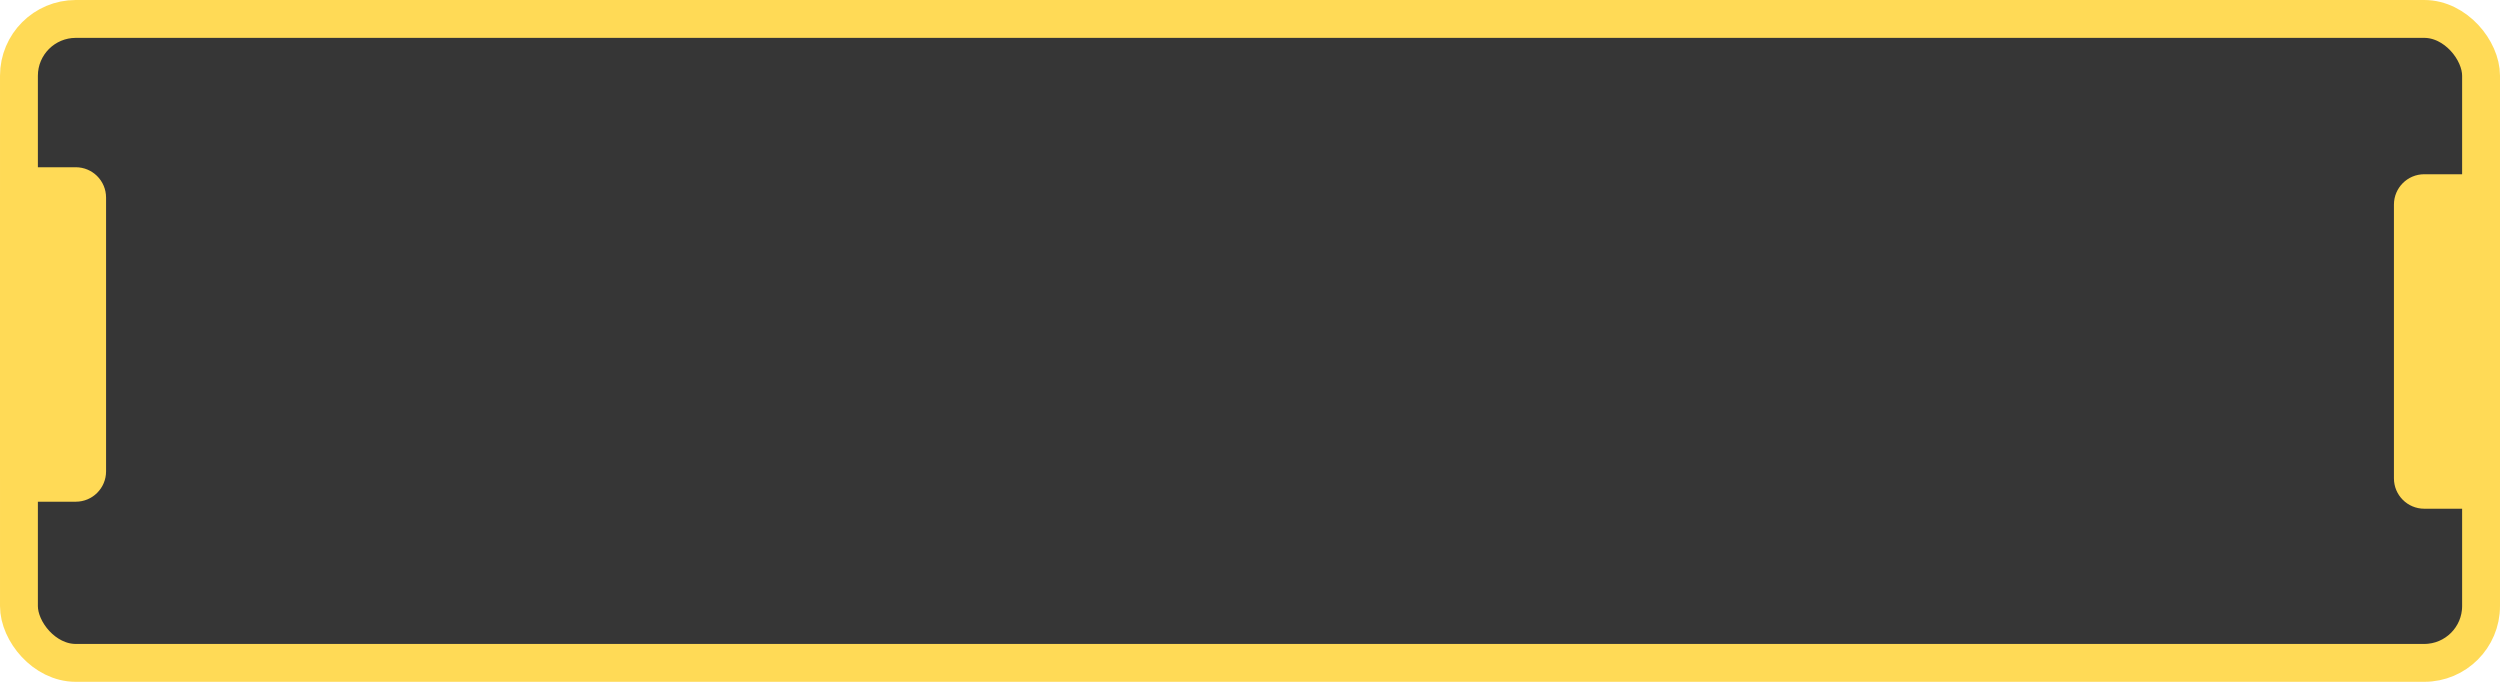 <svg width="330" height="90" viewBox="0 0 330 90" fill="none" xmlns="http://www.w3.org/2000/svg">
<rect x="2.5" y="2.5" width="325" height="85" rx="7.5" fill="#363636" stroke="#FFDA56" stroke-width="5"/>
<path d="M0 26.076C0 23.866 1.791 22.076 4 22.076H10C12.209 22.076 14 23.866 14 26.076V62.226C14 64.436 12.209 66.226 10 66.226H4C1.791 66.226 0 64.436 0 62.226V26.076Z" fill="#FFDA56"/>
<path d="M316 27C316 24.791 317.791 23 320 23H326C328.209 23 330 24.791 330 27V63.151C330 65.36 328.209 67.151 326 67.151H320C317.791 67.151 316 65.36 316 63.151V27Z" fill="#FFDA56"/>
</svg>
